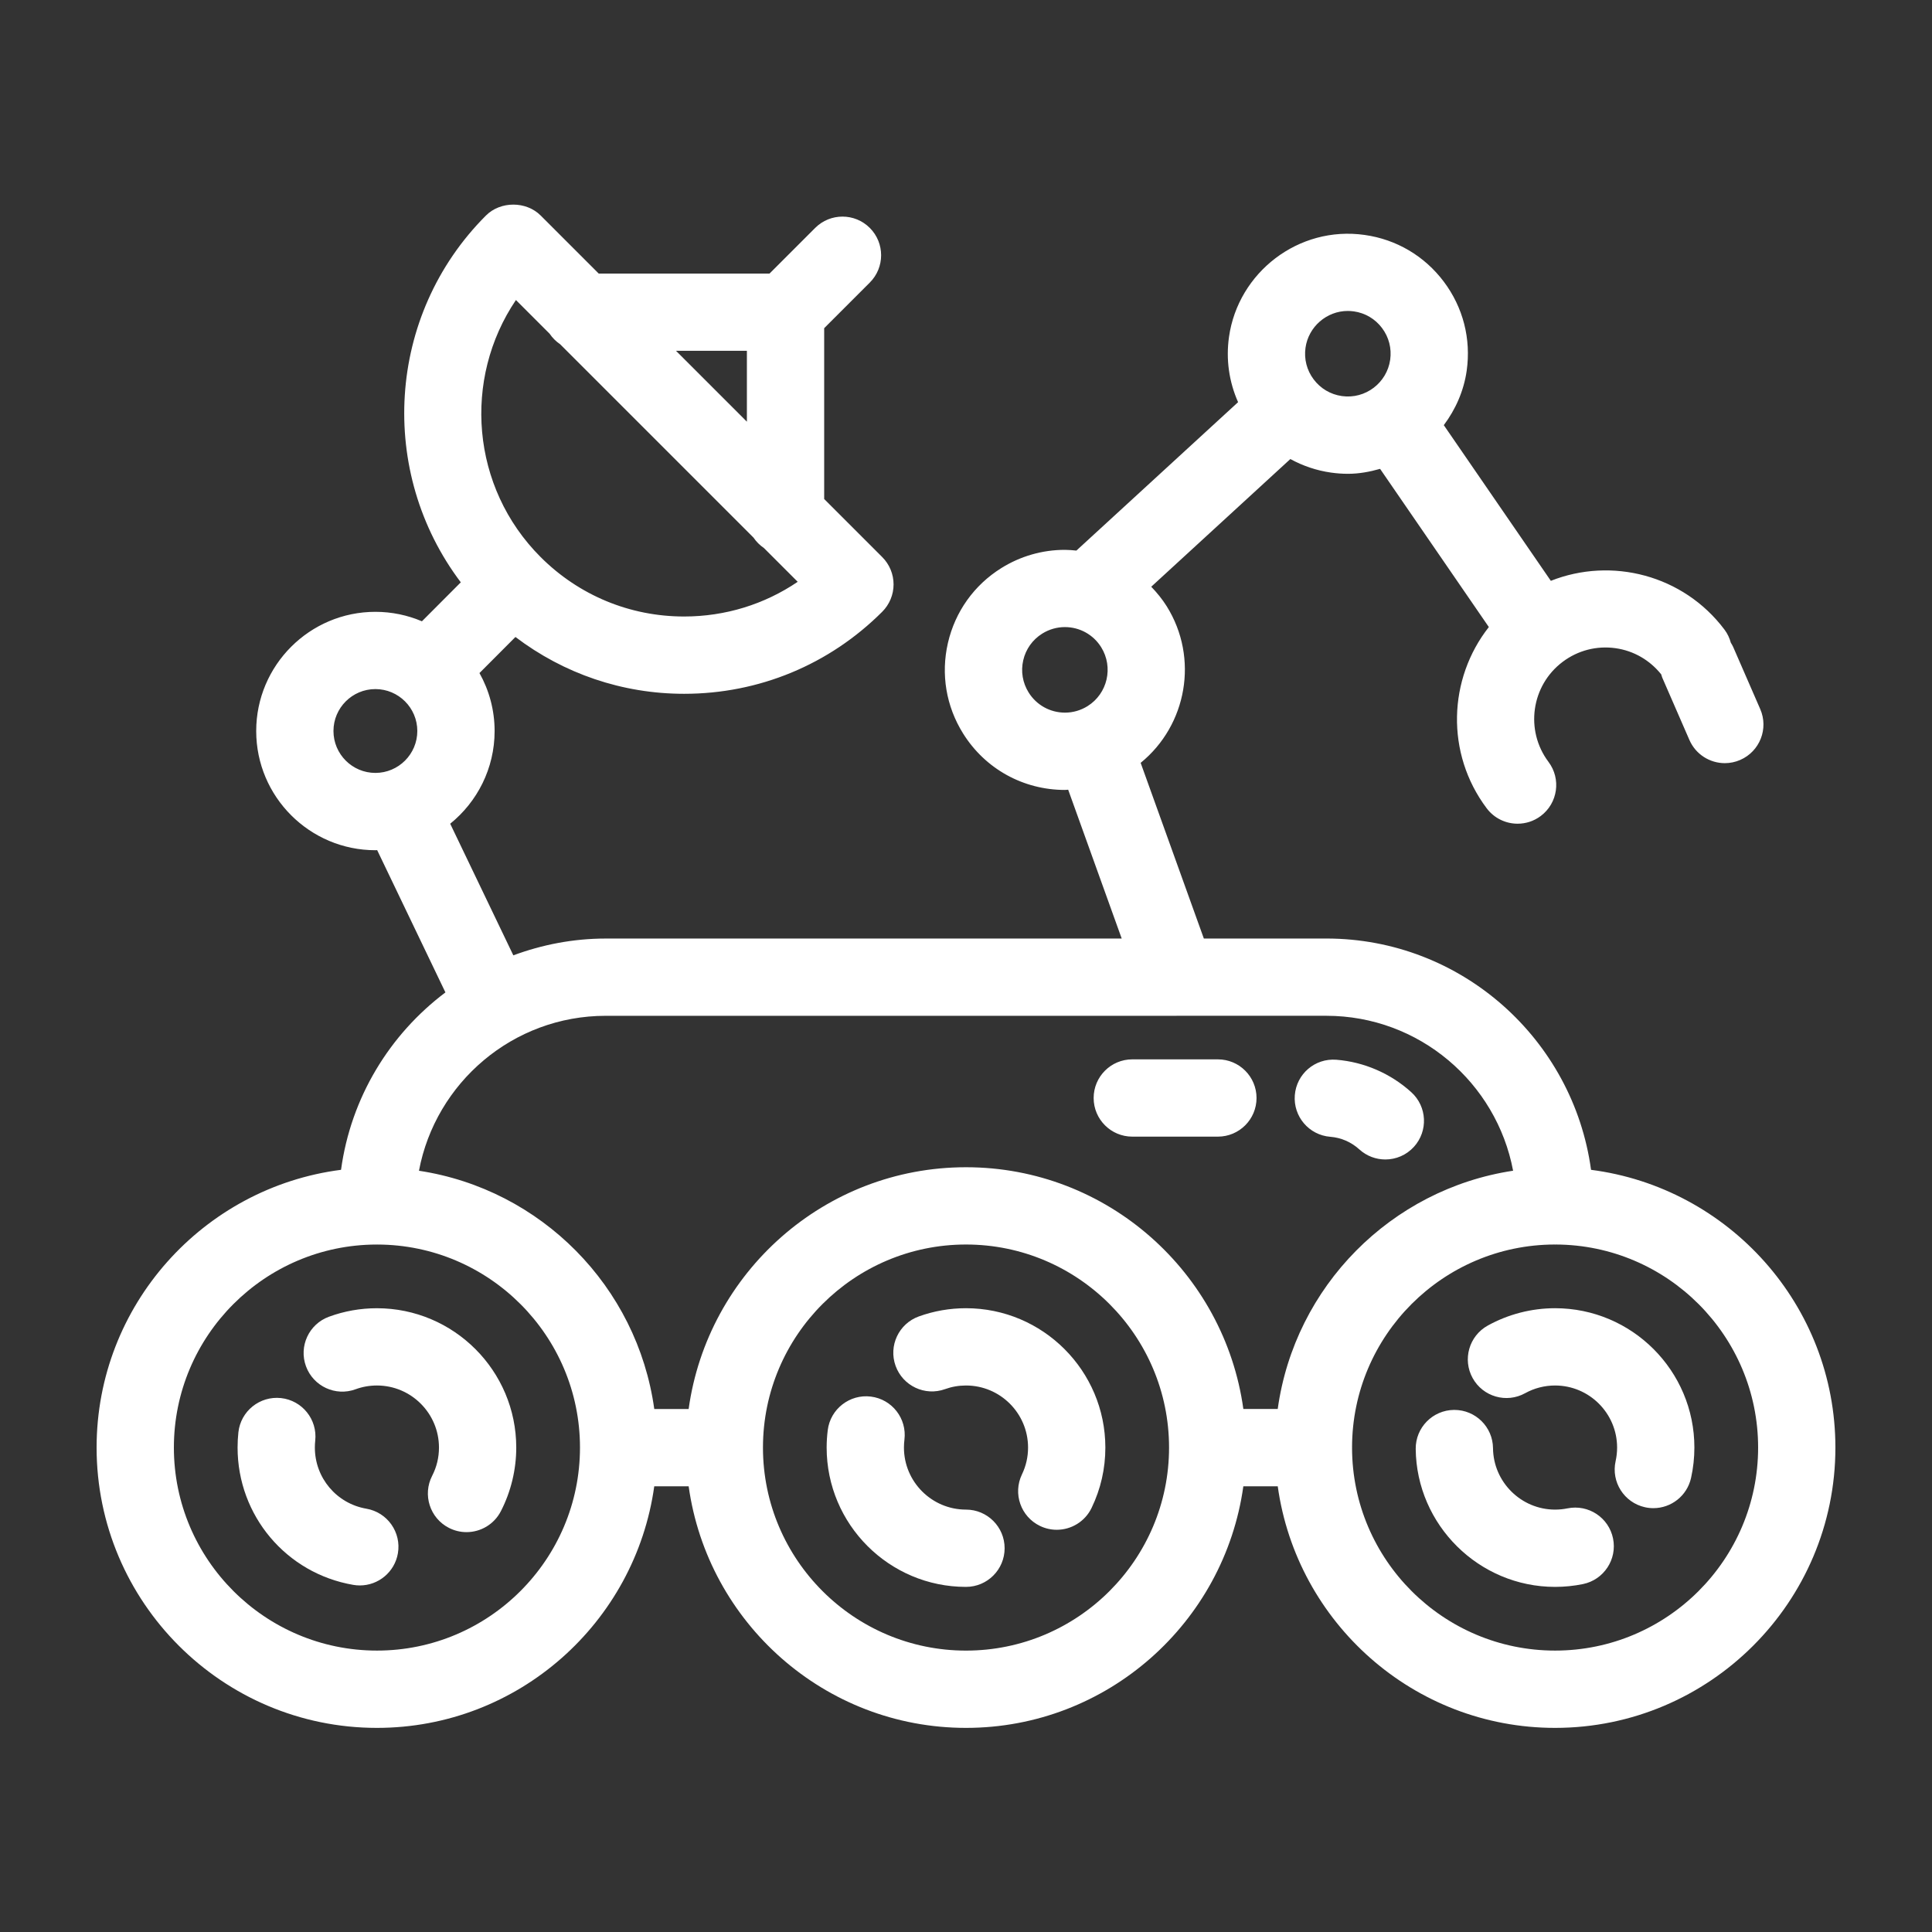 <svg xmlns="http://www.w3.org/2000/svg" enable-background="new 0 0 100 100" viewBox="0 0 100 100" id="moon-rover"><rect x="0" y="0" width="100" height="100" fill="#333333" stroke="none"/><path d="M68.855 58.84c.563.044 1.083.271 1.505.654.383.348.865.52 1.345.52.544 0 1.086-.221 1.48-.655.743-.817.683-2.082-.135-2.825-1.068-.971-2.447-1.568-3.88-1.682-1.109-.087-2.064.735-2.151 1.836C66.933 57.79 67.754 58.753 68.855 58.84zM58.607 58.832h4.431c1.104 0 2-.896 2-2s-.896-2-2-2h-4.431c-1.104 0-2 .896-2 2S57.503 58.832 58.607 58.832zM50 67.713c-.838 0-1.659.143-2.441.425-1.039.375-1.578 1.521-1.203 2.56.375 1.039 1.521 1.578 2.56 1.203.346-.125.71-.188 1.084-.188 1.771 0 3.212 1.441 3.212 3.212 0 .486-.106.953-.315 1.387-.48.995-.063 2.19.932 2.67.28.135.576.199.868.199.744 0 1.458-.417 1.803-1.131.473-.98.713-2.032.713-3.125C57.212 70.948 53.977 67.713 50 67.713zM50 78.137c-1.771 0-3.212-1.441-3.212-3.212 0-.137.009-.272.025-.405.137-1.096-.64-2.096-1.736-2.233-1.094-.137-2.096.64-2.233 1.736-.037.296-.057.597-.057.902 0 3.977 3.235 7.212 7.212 7.212 1.104 0 2-.896 2-2S51.104 78.137 50 78.137zM80.49 67.713c-1.218 0-2.423.311-3.485.899-.966.535-1.316 1.752-.781 2.718.535.966 1.751 1.317 2.718.781.471-.26 1.005-.398 1.547-.398 1.771 0 3.212 1.441 3.212 3.212 0 .237-.026.473-.077.702-.24 1.078.439 2.146 1.518 2.387.146.033.292.048.437.048.917 0 1.743-.634 1.95-1.566.114-.513.172-1.042.172-1.571C87.703 70.948 84.467 67.713 80.49 67.713zM81.131 78.073c-.207.042-.423.064-.641.064-1.754 0-3.195-1.426-3.212-3.18-.011-1.098-.904-1.98-2-1.98-.007 0-.014 0-.021 0-1.104.011-1.991.916-1.98 2.02.039 3.937 3.274 7.14 7.212 7.14.487 0 .973-.049 1.443-.145 1.082-.222 1.78-1.278 1.559-2.36C83.271 78.55 82.217 77.852 81.131 78.073z" fill="#fff" class="color000000 svgShape"></path><path d="M19.51,89.435c7.319,0,13.373-5.452,14.354-12.505h1.781C36.627,83.982,42.681,89.435,50,89.435
		s13.373-5.452,14.355-12.505h1.781c0.981,7.053,7.035,12.505,14.354,12.505c8,0,14.51-6.509,14.51-14.509
		c0-7.368-5.526-13.458-12.648-14.376c-0.918-6.749-6.704-11.972-13.701-11.972h-6.34l-3.271-9.093
		c2.393-1.947,3.024-5.424,1.348-8.106c-0.232-0.371-0.506-0.703-0.8-1.01l7.2-6.609c0.646,0.352,1.353,0.595,2.103,0.701
		c0.295,0.042,0.589,0.063,0.879,0.063c0.576,0,1.129-0.104,1.663-0.256l5.629,8.188c-2.105,2.676-2.251,6.533-0.112,9.38
		c0.393,0.523,0.993,0.799,1.601,0.799c0.418,0,0.84-0.13,1.2-0.401c0.883-0.664,1.062-1.917,0.398-2.8
		c-1.225-1.63-0.895-3.953,0.735-5.178c0.79-0.593,1.76-0.844,2.741-0.705c0.94,0.134,1.769,0.618,2.36,1.356
		c0.019,0.055,0.029,0.111,0.053,0.166l1.405,3.226c0.328,0.753,1.063,1.202,1.834,1.202c0.267,0,0.538-0.054,0.797-0.167
		c1.013-0.441,1.477-1.619,1.035-2.632l-1.405-3.226c-0.033-0.075-0.077-0.14-0.117-0.209c-0.065-0.239-0.171-0.47-0.329-0.679
		c-2.128-2.83-5.843-3.77-8.987-2.524l-5.54-8.058c0.606-0.811,1.035-1.766,1.185-2.821c0.233-1.643-0.187-3.279-1.185-4.606
		c-0.997-1.327-2.451-2.186-4.094-2.418c-3.431-0.49-6.552,1.947-7.024,5.278c-0.166,1.166,0.004,2.326,0.47,3.377l-8.369,7.682
		c-0.198-0.019-0.396-0.038-0.598-0.038c-1.163,0-2.3,0.327-3.289,0.945c-1.408,0.879-2.388,2.254-2.762,3.872
		c-0.373,1.617-0.094,3.283,0.786,4.69c1.143,1.829,3.114,2.92,5.272,2.92c0,0,0,0,0,0c0.056,0,0.11-0.01,0.166-0.012l2.771,7.704
		H31.352c-1.683,0-3.289,0.317-4.782,0.869l-3.268-6.812c1.4-1.132,2.299-2.861,2.299-4.798c0-1.089-0.286-2.112-0.784-3.001
		l1.862-1.867c2.504,1.899,5.534,2.941,8.731,2.941c3.874,0,7.516-1.509,10.255-4.248c0.375-0.375,0.586-0.884,0.586-1.414
		s-0.211-1.039-0.586-1.414l-3.006-3.006v-8.842l2.362-2.362c0.781-0.781,0.781-2.047,0-2.828c-0.78-0.781-2.048-0.781-2.828,0
		l-2.362,2.362h-8.842l-3.006-3.006c-0.75-0.75-2.078-0.75-2.828,0c-5.174,5.174-5.599,13.309-1.304,18.988l-2.012,2.017
		c-0.74-0.315-1.554-0.49-2.408-0.49c-3.402,0-6.17,2.768-6.17,6.169c0,3.402,2.768,6.17,6.17,6.17c0.031,0,0.06-0.004,0.091-0.005
		l3.533,7.365c-2.886,2.172-4.893,5.438-5.403,9.182C10.527,61.465,5,67.556,5,74.925C5,82.926,11.509,89.435,19.51,89.435z
		 M67.573,17.998c0.154-1.084,1.094-1.903,2.187-1.903c0.104,0,0.21,0.008,0.316,0.022c0.585,0.083,1.103,0.389,1.458,0.862
		c0.355,0.473,0.505,1.055,0.422,1.641c-0.168,1.189-1.277,2.054-2.502,1.88c-0.585-0.083-1.103-0.389-1.458-0.862
		C67.64,19.166,67.49,18.583,67.573,17.998z M53.243,35.844c-0.313-0.501-0.413-1.095-0.28-1.67
		c0.133-0.576,0.482-1.066,0.984-1.379c0.353-0.22,0.757-0.337,1.169-0.337c0.77,0,1.473,0.389,1.88,1.041
		c0.646,1.035,0.331,2.403-0.704,3.05c-0.353,0.221-0.757,0.337-1.169,0.337c0,0,0,0,0,0C54.354,36.885,53.65,36.496,53.243,35.844z
		 M38.659,18.157v3.67l-3.67-3.67H38.659z M26.704,15.529l1.745,1.745c0.144,0.214,0.329,0.398,0.542,0.542l10.009,10.009
		c0.144,0.213,0.328,0.397,0.541,0.541l1.748,1.748c-1.722,1.168-3.752,1.796-5.879,1.796c-2.805,0-5.443-1.093-7.427-3.076
		C24.371,25.222,23.945,19.612,26.704,15.529z M17.26,37.836c0-1.196,0.974-2.169,2.17-2.169s2.17,0.973,2.17,2.169
		s-0.974,2.17-2.17,2.17S17.26,39.033,17.26,37.836z M50,85.435c-5.79,0-10.5-4.706-10.509-10.494c0-0.004,0.001-0.008,0.001-0.012
		c0-0.005-0.001-0.009-0.001-0.014c0.006-5.79,4.718-10.499,10.509-10.499c5.795,0,10.51,4.715,10.51,10.51S55.795,85.435,50,85.435
		z M91,74.925c0,5.795-4.715,10.509-10.51,10.509c-5.786,0-10.494-4.701-10.508-10.484c0-0.007,0.002-0.014,0.002-0.021
		c0-0.008-0.002-0.016-0.002-0.024c0.011-5.778,4.707-10.476,10.485-10.489c0.009,0,0.018,0.003,0.027,0.003
		c0.008,0,0.016-0.002,0.025-0.003C86.3,64.432,91,69.14,91,74.925z M60.903,52.577c0.001,0,0.002,0,0.003,0
		c0.002,0,0.004,0,0.006,0h7.74c4.804,0,8.808,3.461,9.666,8.019c-6.319,0.956-11.304,5.989-12.183,12.333h-1.779
		C63.378,65.872,57.322,60.416,50,60.416s-13.378,5.457-14.356,12.514h-1.779c-0.879-6.342-5.862-11.375-12.179-12.332
		c0.858-4.558,4.862-8.02,9.666-8.02H60.903z M19.484,64.417c0.009,0,0.017,0.003,0.026,0.003s0.017-0.003,0.026-0.003
		c5.783,0.014,10.484,4.722,10.484,10.508c0,5.795-4.714,10.509-10.509,10.509S9,80.72,9,74.925
		C9,69.139,13.701,64.431,19.484,64.417z" fill="#fff" class="color000000 svgShape"></path><path d="M18.405 71.908c.353-.13.724-.195 1.104-.195 1.771 0 3.212 1.441 3.212 3.212 0 .516-.119 1.007-.352 1.461-.506.982-.12 2.188.862 2.694.293.151.606.223.915.223.725 0 1.425-.396 1.779-1.084.521-1.012.796-2.15.796-3.293 0-3.977-3.235-7.212-7.212-7.212-.852 0-1.688.148-2.483.44-1.037.381-1.569 1.53-1.188 2.567C16.22 71.757 17.371 72.289 18.405 71.908zM18.285 82.033c.115.02.229.029.341.029.956 0 1.801-.688 1.969-1.662.187-1.088-.543-2.123-1.632-2.31-1.544-.266-2.666-1.597-2.666-3.166 0-.12.006-.238.019-.354.12-1.098-.673-2.085-1.771-2.206-1.097-.118-2.085.672-2.206 1.771-.028.259-.042.521-.042.789C12.297 78.447 14.815 81.437 18.285 82.033z" fill="#fff" class="color000000 svgShape"></path></svg>
